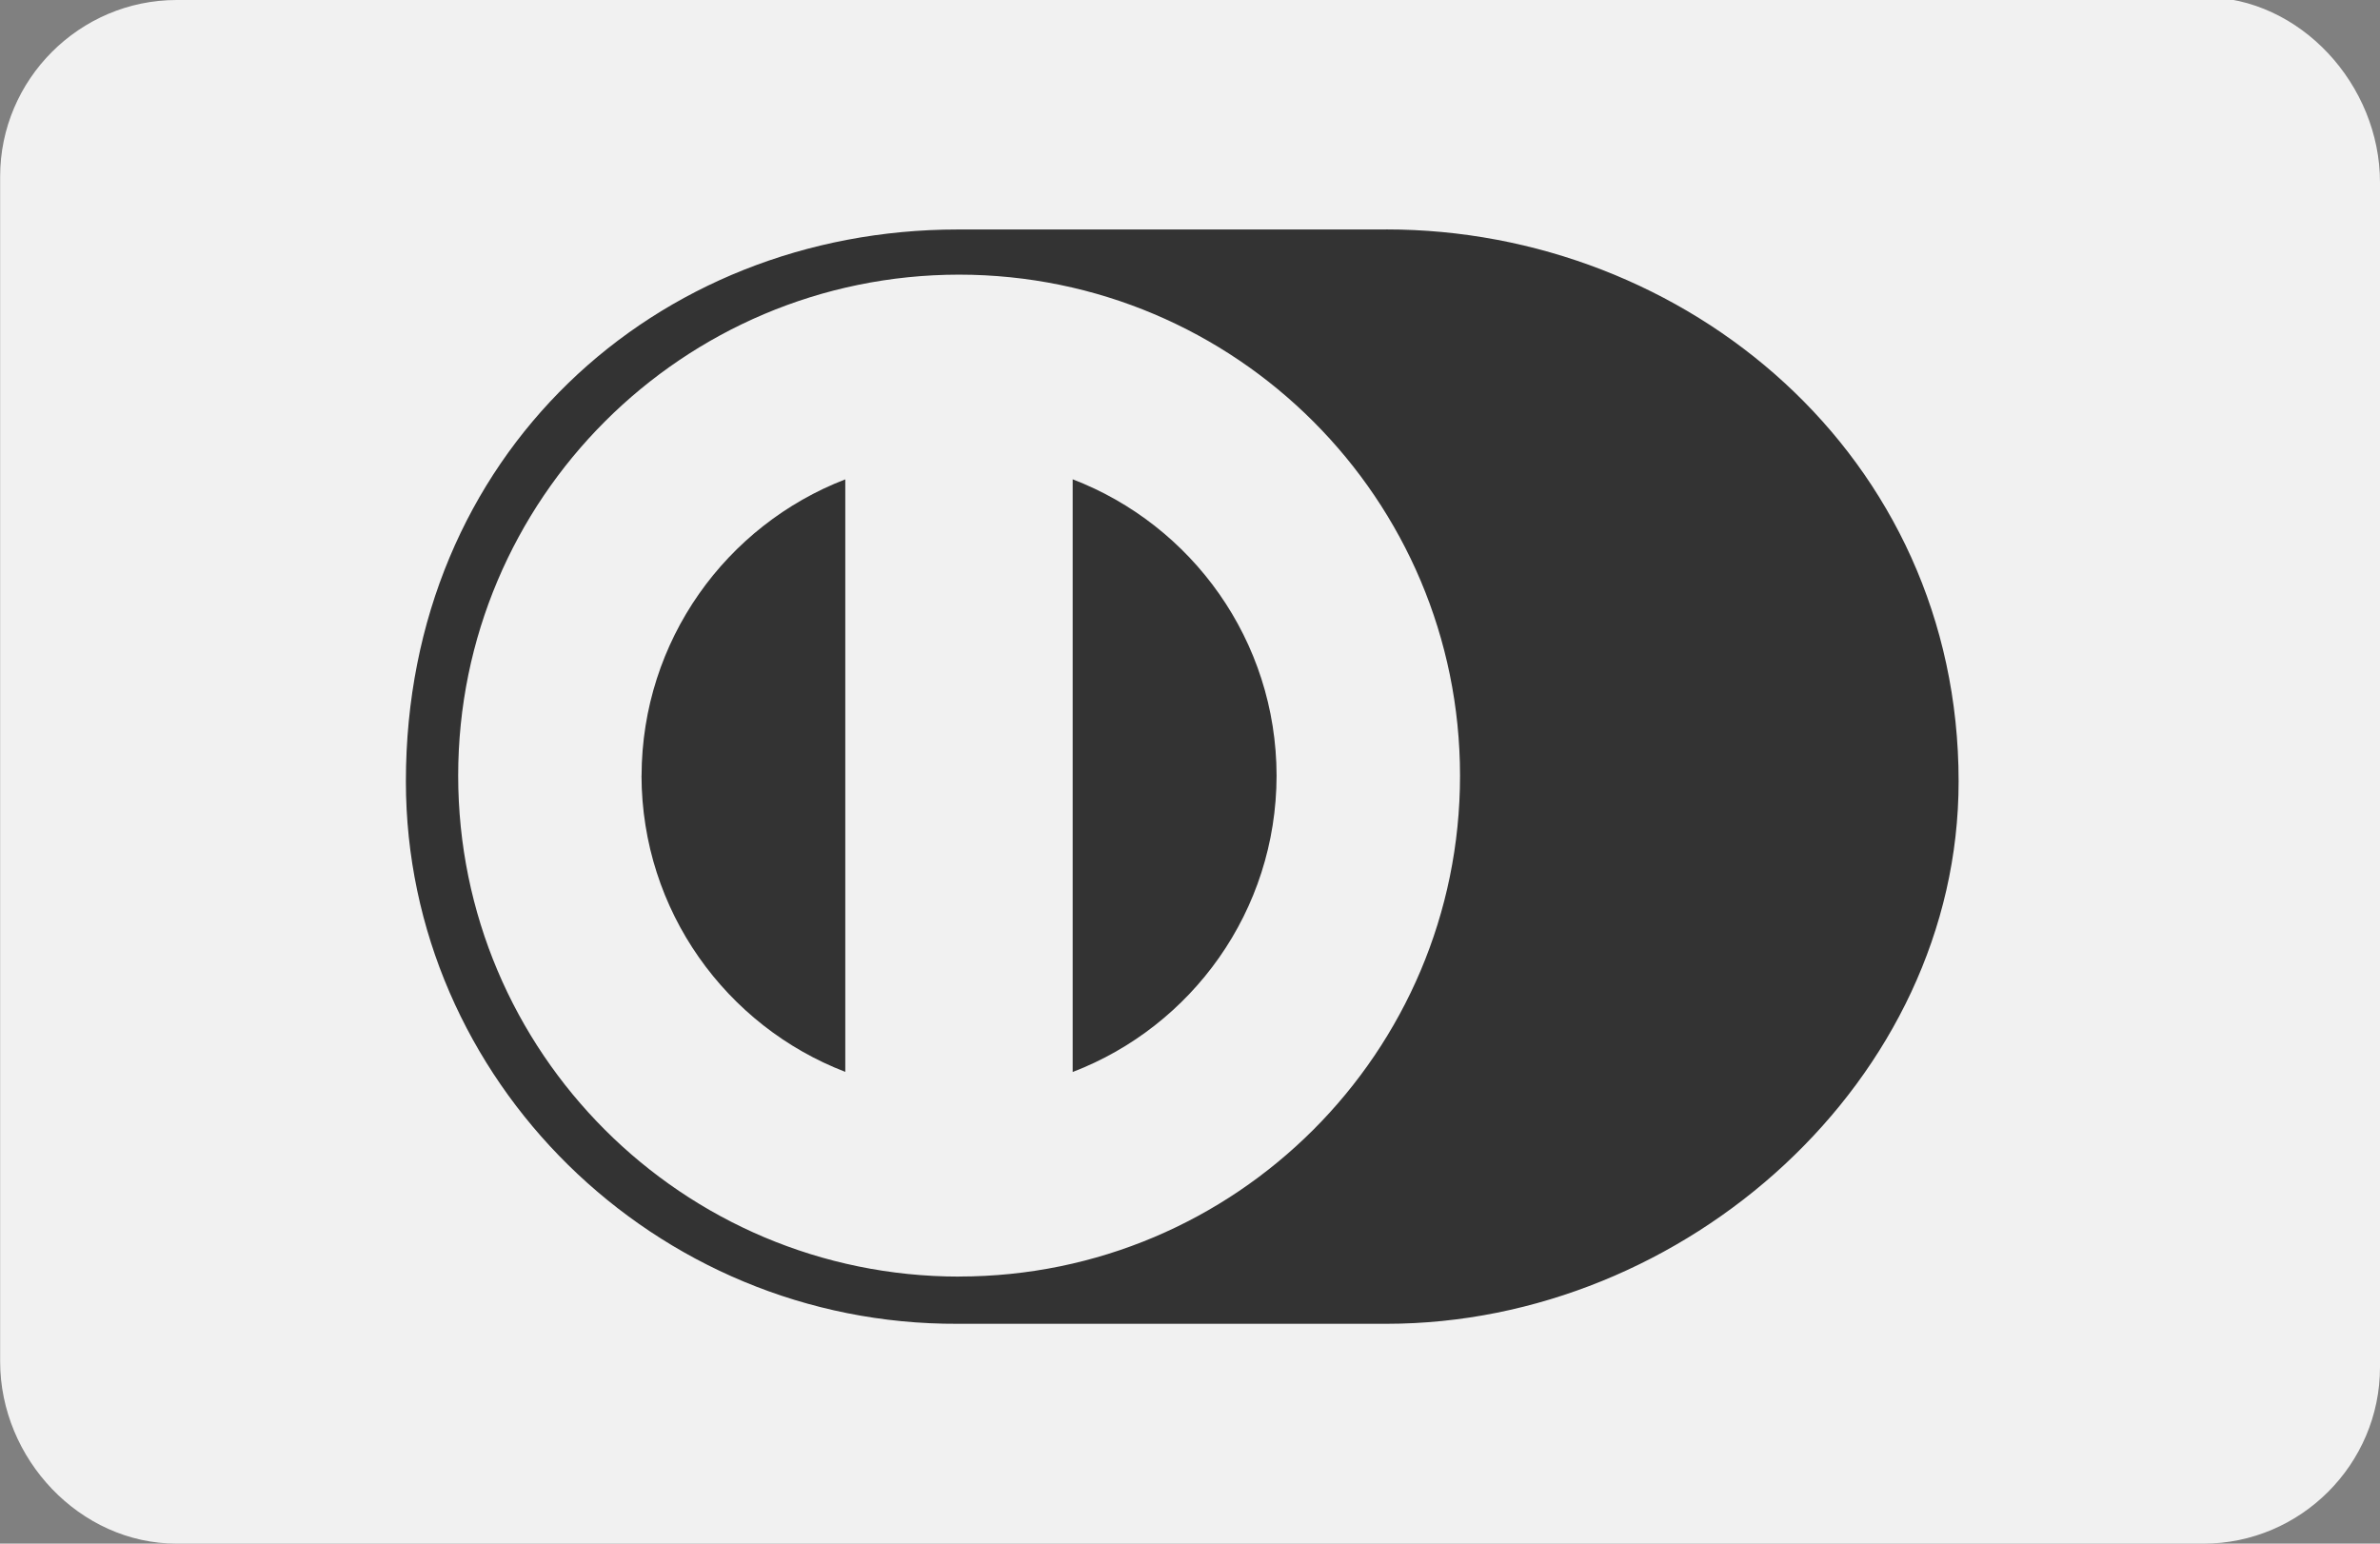 <svg xmlns="http://www.w3.org/2000/svg" width="37" height="24" viewBox="0 0 37 24"><rect x="0" y="0" width="37" height="24" fill="#808080" stroke="none"/><path fill="#F1F1F1" d="M34.257-.046L2.747 0C1.236 0 .002 1.237.002 2.745v18.424C.003 22.677 1.238 24 2.746 24h31.51C35.766 24 37 22.765 37 21.257V2.835c0-1.51-1.235-2.88-2.743-2.88z"/><g fill="#333"><path d="M9.973 12.06c.005 2.102 1.318 3.894 3.168 4.605V7.453c-1.85.713-3.162 2.504-3.167 4.607zM21.552 3.568H14.89c-4.706 0-8.58 3.508-8.58 8.58 0 4.643 3.874 8.456 8.58 8.434h6.663c4.65 0 8.896-3.793 8.896-8.433 0-5.076-4.246-8.583-8.898-8.582zm-6.642 16.28c-4.3-.002-7.786-3.487-7.787-7.788 0-4.3 3.486-7.787 7.787-7.79 4.302.003 7.787 3.488 7.788 7.79 0 4.3-3.487 7.786-7.788 7.787zM16.676 7.452v9.215c1.852-.71 3.167-2.503 3.17-4.607-.003-2.103-1.318-3.897-3.17-4.608z"/></g></svg>